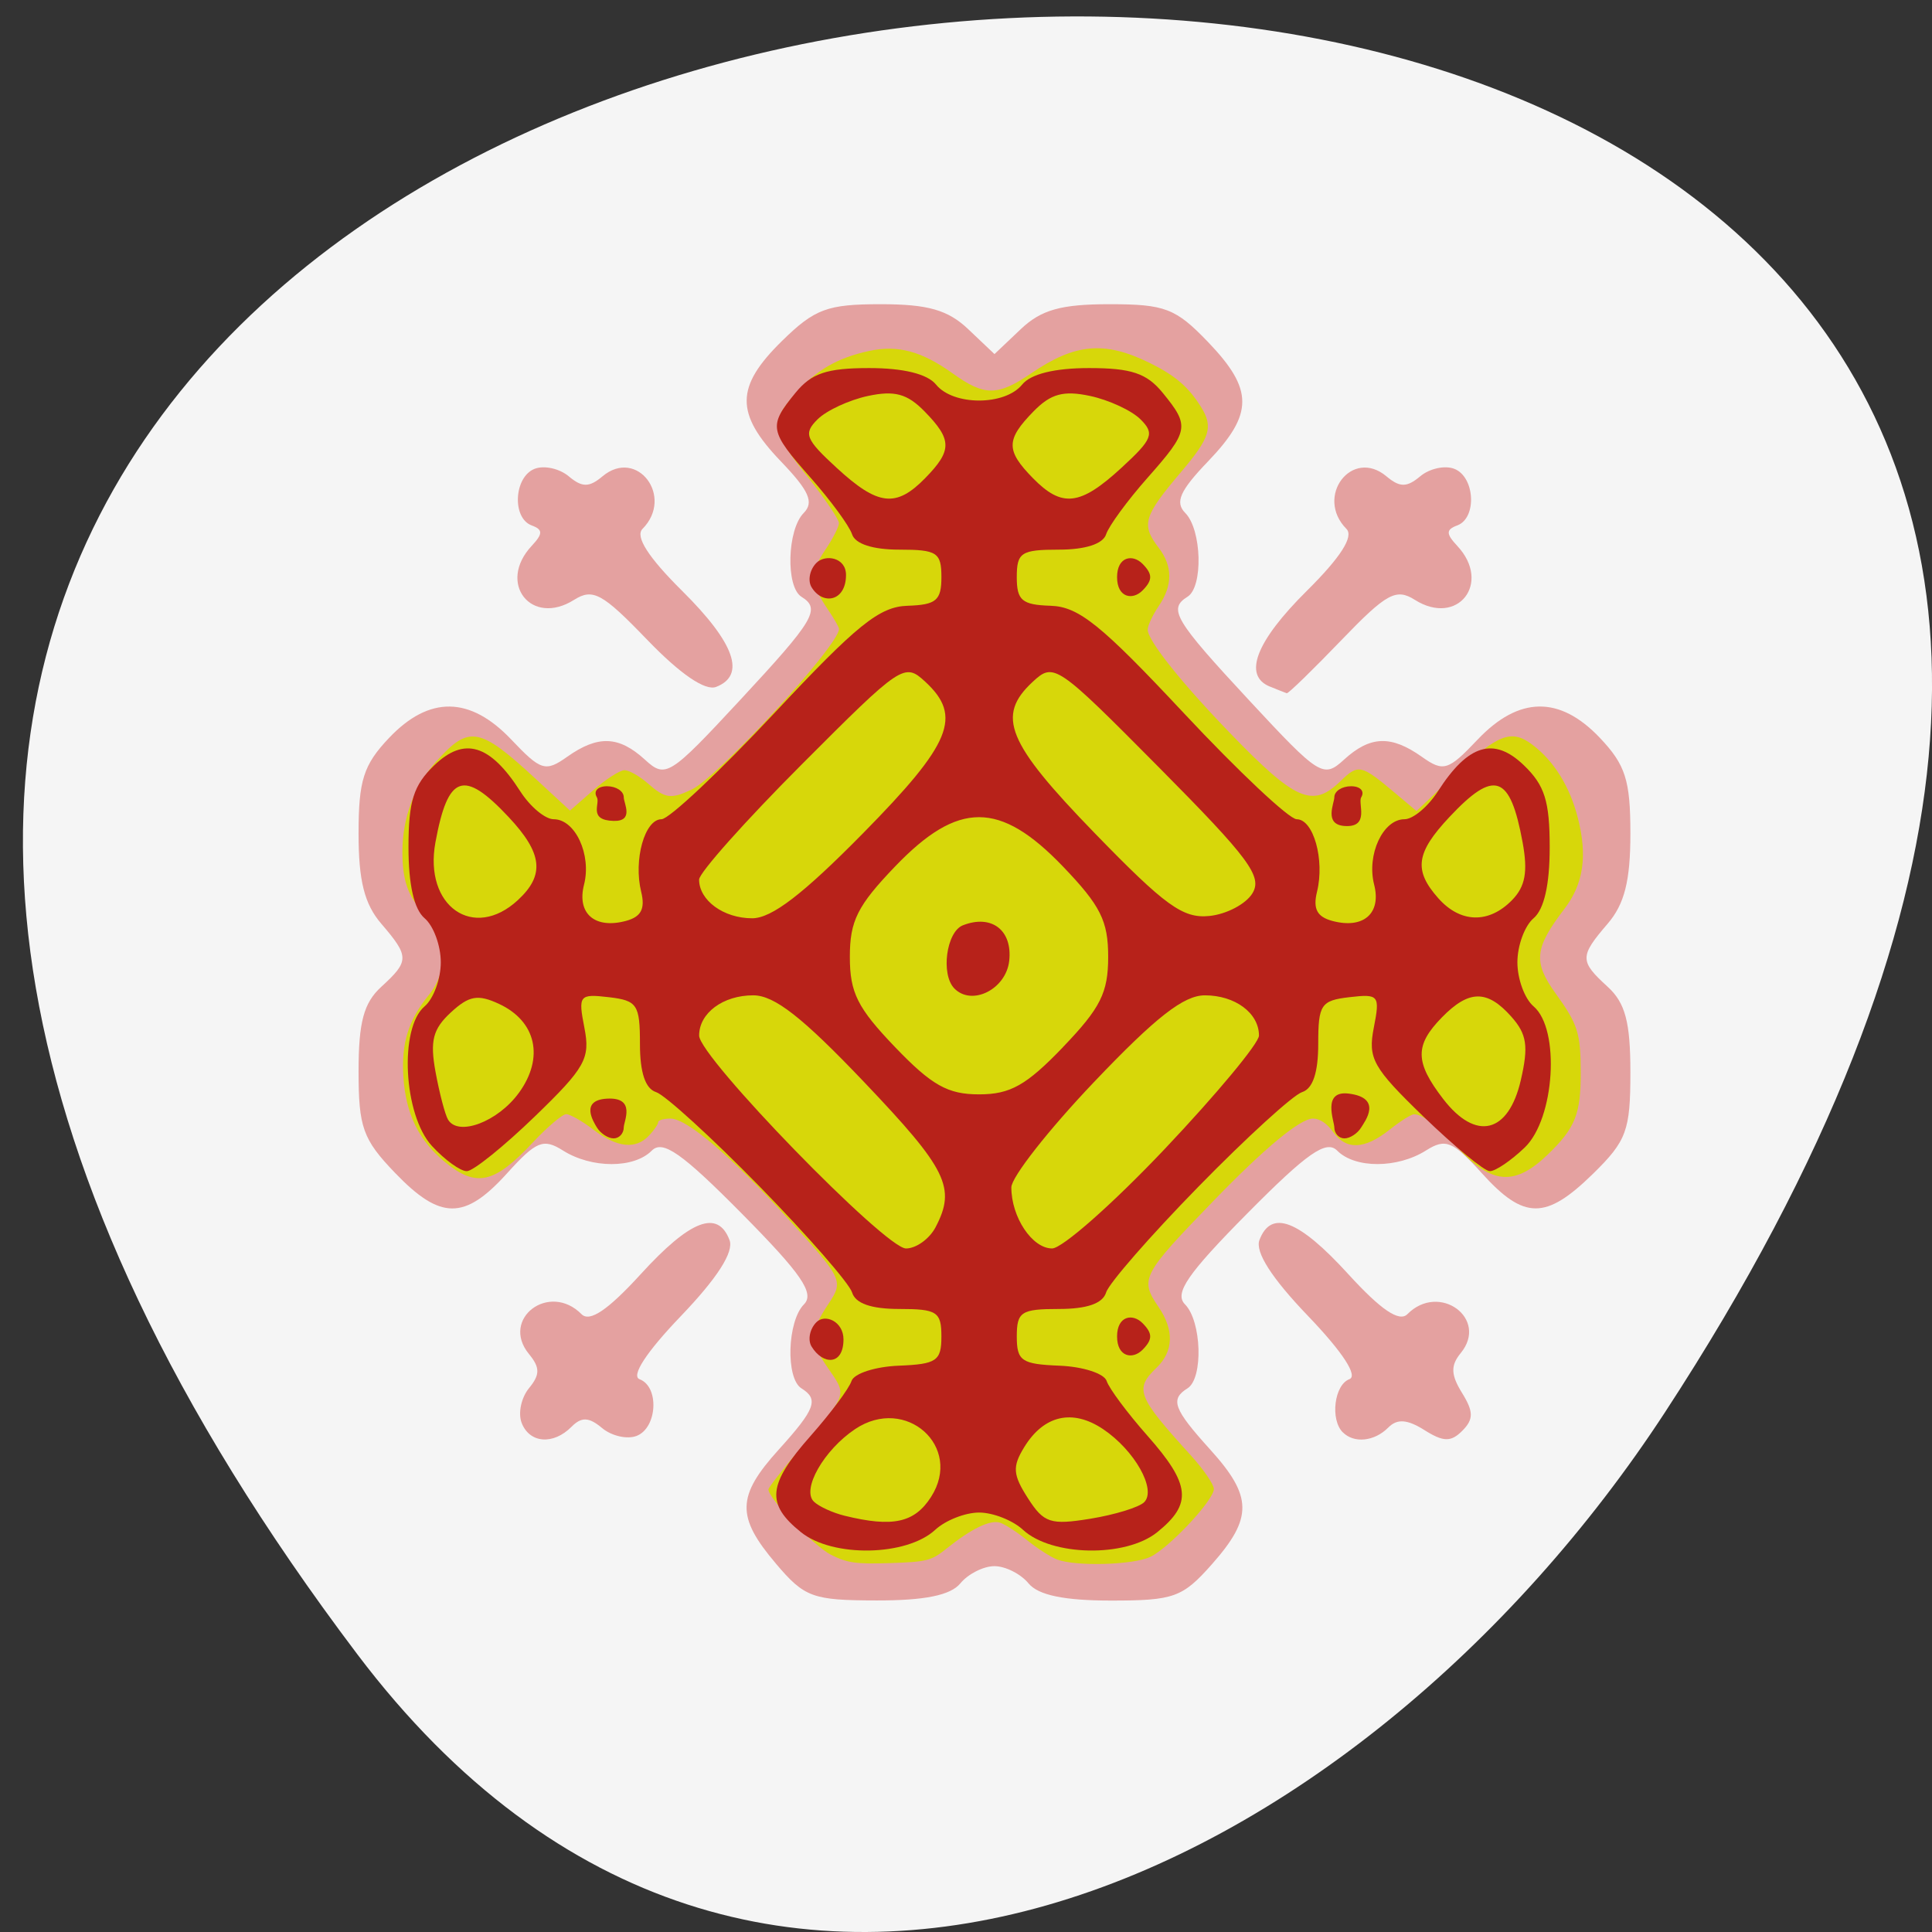 <svg xmlns="http://www.w3.org/2000/svg" viewBox="0 0 256 256"><rect x="0" y="0" width="256" height="256" fill="#333333" stroke="none"/><g transform="translate(0 -796.36)"><path d="m 47.34 1015.55 c -199.43 -264.12 349.4 -301.64 173.27 -32.04 c -40.15 61.47 -120.45 101.99 -173.27 32.04 z" fill="#f5f5f5" color="#000"/><g transform="translate(-3.351 -14.08)"><path d="m 106.16 1017.62 c -5.274 -6.209 -5.206 -8.929 0.377 -15.1 4.866 -5.382 5.341 -6.661 3.01 -8.116 -2.107 -1.315 -1.881 -8.894 0.331 -11.128 1.445 -1.461 -0.31 -4.02 -8.246 -12.04 -7.936 -8.02 -10.474 -9.791 -11.919 -8.33 -2.362 2.385 -7.975 2.376 -11.773 -0.021 -2.596 -1.638 -3.538 -1.252 -7.416 3.04 -5.617 6.214 -8.82 6.193 -14.852 -0.097 -4.241 -4.414 -4.81 -6.02 -4.81 -13.446 0 -6.502 0.689 -9.06 3.01 -11.185 3.734 -3.413 3.734 -4.01 0 -8.361 -2.23 -2.598 -3.01 -5.687 -3.01 -11.931 0 -7.07 0.65 -9.11 4.04 -12.689 5.327 -5.615 10.737 -5.539 16.207 0.229 3.907 4.12 4.521 4.309 7.384 2.28 4.094 -2.896 6.851 -2.794 10.328 0.385 2.723 2.49 3.246 2.161 12.533 -7.84 9.939 -10.703 10.79 -12.135 8.187 -13.761 -2.091 -1.305 -1.887 -8.887 0.299 -11.09 1.401 -1.415 0.729 -2.94 -3.01 -6.837 -6.098 -6.355 -6.06 -9.89 0.15 -15.975 4.333 -4.243 5.99 -4.859 13.07 -4.859 6.253 0 8.904 0.756 11.591 3.305 l 3.483 3.305 l 3.483 -3.305 c 2.703 -2.565 5.333 -3.305 11.744 -3.305 7.368 0 8.78 0.541 13.07 5.01 6.05 6.307 6.05 9.512 -0.003 15.821 -3.738 3.897 -4.41 5.422 -3.01 6.837 2.186 2.207 2.389 9.79 0.299 11.09 -2.603 1.625 -1.751 3.057 8.187 13.761 9.287 10 9.81 10.33 12.533 7.84 3.477 -3.179 6.235 -3.282 10.328 -0.385 2.867 2.029 3.481 1.84 7.384 -2.28 5.471 -5.768 10.882 -5.845 16.207 -0.229 3.395 3.579 4.04 5.617 4.04 12.689 0 6.244 -0.78 9.333 -3.01 11.931 -3.734 4.35 -3.734 4.947 0 8.361 2.333 2.133 3.01 4.682 3.01 11.339 0 7.718 -0.502 9.08 -4.962 13.446 -6.25 6.12 -9.126 6.108 -14.701 -0.057 -3.881 -4.292 -4.823 -4.678 -7.416 -3.04 -3.799 2.397 -9.411 2.406 -11.773 0.021 -1.445 -1.461 -3.983 0.314 -11.919 8.33 -7.936 8.02 -9.691 10.581 -8.246 12.04 2.212 2.234 2.438 9.814 0.331 11.128 -2.33 1.455 -1.857 2.734 3.01 8.116 5.615 6.21 5.66 9.04 0.242 15.173 -3.908 4.423 -5.05 4.834 -13.359 4.834 -6.242 0 -9.673 -0.714 -10.96 -2.28 -1.031 -1.254 -3.062 -2.28 -4.515 -2.28 -1.453 0 -3.484 1.026 -4.515 2.28 -1.295 1.576 -4.718 2.276 -11.09 2.264 -8.502 -0.015 -9.547 -0.395 -13.359 -4.888 z m -33.698 -18.678 c -0.48 -1.265 -0.038 -3.317 0.984 -4.56 1.474 -1.793 1.474 -2.728 0 -4.522 -3.832 -4.664 2.683 -9.607 6.963 -5.283 1.079 1.091 3.507 -0.555 7.856 -5.321 6.554 -7.183 10.203 -8.58 11.752 -4.501 0.599 1.577 -1.607 5.02 -6.443 10.07 -4.571 4.767 -6.641 7.934 -5.473 8.372 2.638 0.985 2.35 6.443 -0.396 7.507 -1.252 0.486 -3.312 0.013 -4.578 -1.042 -1.744 -1.462 -2.725 -1.503 -4.044 -0.17 -2.427 2.452 -5.583 2.196 -6.622 -0.54 z m 108.81 1.287 c -1.688 -1.706 -1.116 -6.297 0.878 -7.04 1.169 -0.437 -0.902 -3.604 -5.473 -8.372 -4.837 -5.04 -7.04 -8.489 -6.443 -10.07 1.55 -4.08 5.198 -2.681 11.752 4.501 4.349 4.767 6.778 6.411 7.856 5.321 4.204 -4.246 10.818 0.591 7.06 5.164 -1.349 1.642 -1.31 2.869 0.17 5.265 1.543 2.497 1.554 3.502 0.048 5.02 -1.504 1.52 -2.511 1.502 -5.03 -0.087 -2.258 -1.425 -3.61 -1.522 -4.777 -0.342 -1.84 1.859 -4.548 2.141 -6.04 0.632 z m -92.15 -105 c -5.953 -6.188 -7.213 -6.877 -9.705 -5.305 -5.669 3.576 -10.221 -2.221 -5.616 -7.152 1.505 -1.612 1.505 -2.154 0 -2.711 -2.638 -0.977 -2.35 -6.438 0.396 -7.502 1.252 -0.486 3.284 -0.039 4.515 0.994 1.775 1.489 2.7 1.489 4.476 0 4.569 -3.83 9.525 2.696 5.295 6.971 -0.995 1.01 0.775 3.769 5.267 8.222 6.964 6.905 8.471 11.169 4.491 12.712 -1.446 0.561 -4.766 -1.708 -9.116 -6.229 z m 82.49 6.186 c -3.592 -1.464 -1.844 -5.998 4.884 -12.669 4.492 -4.453 6.262 -7.217 5.267 -8.222 -4.23 -4.274 0.724 -10.801 5.295 -6.971 1.775 1.489 2.7 1.489 4.476 0 1.231 -1.032 3.263 -1.479 4.515 -0.994 2.746 1.064 3.034 6.525 0.396 7.502 -1.505 0.558 -1.505 1.1 0 2.711 4.604 4.931 0.053 10.728 -5.616 7.152 -2.492 -1.572 -3.755 -0.879 -9.744 5.345 -3.785 3.934 -7.04 7.098 -7.234 7.03 -0.195 -0.066 -1.2 -0.465 -2.235 -0.887 z" fill="#e4a1a0"/><path d="m 113.45 1016.45 c -2.256 -1.142 -8.277 -7.437 -8.277 -8.654 0 -0.259 1.989 -2.792 4.42 -5.629 6.131 -7.157 6.01 -6.773 3.439 -10.499 -2.445 -3.549 -2.426 -4.651 0.14 -8.529 1.969 -2.976 1.827 -3.269 -5.438 -11.248 -7.516 -8.255 -13.36 -13.233 -15.533 -13.233 -0.9 0 -1.637 0.213 -1.637 0.474 0 0.261 -0.536 1.05 -1.191 1.753 -1.771 1.901 -4.243 1.645 -7.401 -0.766 -1.473 -1.125 -3.091 -2.045 -3.596 -2.045 -0.504 0 -2.505 1.697 -4.445 3.771 -5.102 5.454 -7.493 5.98 -11.643 2.558 -3.448 -2.842 -5.174 -6.384 -5.487 -11.26 -0.287 -4.473 0.66 -7.531 3.359 -10.847 2.7 -3.317 2.391 -7.702 -0.775 -11.02 -1.979 -2.075 -2.713 -4.223 -2.713 -7.94 0 -4.586 1.572 -8.759 4.546 -12.07 4.282 -4.762 5.665 -4.51 13.13 2.393 l 4.527 4.187 l 3.06 -2.677 c 1.683 -1.472 3.555 -2.677 4.161 -2.677 0.606 0 2 0.789 3.098 1.753 2.29 2.01 3.057 2.117 5.819 0.807 3.513 -1.667 19.512 -19.11 19.512 -21.278 0 -0.221 -0.67 -1.39 -1.489 -2.597 -2.311 -3.405 -2.37 -4.877 -0.317 -7.903 0.981 -1.446 1.789 -3.03 1.795 -3.511 0.006 -0.485 -1.83 -3.206 -4.08 -6.05 -4.932 -6.23 -5.087 -7.259 -1.682 -11.128 2.726 -3.097 5.585 -4.746 9.79 -5.648 3.799 -0.815 6.944 0.04 11.1 3.02 4.174 2.989 5.908 2.978 10.368 -0.064 5.819 -3.969 9.727 -4.304 15.71 -1.348 3.387 1.673 5.149 3.198 6.815 5.893 1.595 2.582 1.145 4.02 -2.657 8.505 -5.02 5.921 -5.344 7.01 -2.99 10.09 1.864 2.444 1.864 4.968 0 7.711 -0.803 1.182 -1.461 2.589 -1.461 3.125 0 1.438 4.442 7.02 10.931 13.733 8.644 8.944 10.915 9.935 14.589 6.367 2.404 -2.335 2.72 -2.266 7.335 1.616 l 2.76 2.321 l 4.969 -4.704 c 5.849 -5.536 7.599 -6.214 10.446 -4.04 2.834 2.162 4.908 5.52 5.969 9.666 1.289 5.04 0.744 8.73 -1.776 12.03 -3.982 5.217 -4.173 7.05 -1.168 11.225 2.957 4.103 3.313 5.229 3.322 10.498 0.009 5.477 -0.72 7.304 -4.303 10.781 -4.394 4.265 -7.469 4.057 -11.961 -0.807 -2.804 -3.036 -4.617 -4.426 -5.822 -4.465 -0.357 -0.011 -1.803 0.897 -3.214 2.02 -3.351 2.664 -5.78 2.76 -7.533 0.298 -0.788 -1.107 -1.761 -1.753 -2.639 -1.753 -1.695 0 -6.383 3.876 -13.179 10.897 -9.55 9.866 -9.806 10.363 -7.264 14.11 2.062 3.034 1.959 5.858 -0.292 8.01 -2.945 2.821 -2.561 3.806 4.508 11.574 1.699 1.866 3.088 3.889 3.088 4.495 0 1.477 -5.93 7.812 -8.418 8.992 -2.27 1.077 -9.866 1.293 -12.345 0.351 -0.855 -0.325 -2.647 -1.476 -3.982 -2.558 -1.335 -1.082 -2.956 -2.128 -3.602 -2.326 -1.317 -0.402 -3.788 0.798 -7.07 3.43 -2.01 1.617 -2.596 1.767 -7.489 1.927 -4.523 0.148 -5.68 -0.015 -7.84 -1.109 z" fill="#d7d70a"/><path d="m 109.49 1013.47 c -4.686 -3.768 -4.428 -6.321 1.297 -12.798 2.644 -2.991 5.071 -6.25 5.395 -7.242 0.324 -0.992 3.136 -1.905 6.249 -2.029 5.03 -0.2 5.661 -0.633 5.661 -3.871 0 -3.268 -0.579 -3.645 -5.587 -3.645 -3.721 0 -5.808 -0.731 -6.248 -2.187 -0.364 -1.203 -5.874 -7.515 -12.245 -14.03 -6.371 -6.512 -12.546 -12.144 -13.723 -12.516 -1.425 -0.45 -2.14 -2.584 -2.14 -6.387 0 -5.214 -0.359 -5.752 -4.124 -6.192 -3.919 -0.457 -4.08 -0.256 -3.236 4.056 0.796 4.07 0.119 5.28 -6.575 11.753 -4.105 3.969 -8.153 7.229 -8.997 7.245 -0.844 0.016 -2.93 -1.49 -4.636 -3.346 -3.765 -4.096 -4.364 -15.612 -0.962 -18.498 1.177 -0.998 2.14 -3.623 2.14 -5.833 0 -2.21 -0.963 -4.834 -2.14 -5.833 -1.4 -1.188 -2.14 -4.437 -2.14 -9.402 0 -6.128 0.66 -8.221 3.432 -10.883 3.968 -3.81 7.385 -2.771 11.378 3.457 1.306 2.038 3.3 3.705 4.432 3.705 2.853 0 5.03 4.699 4.02 8.662 -0.979 3.825 1.422 5.912 5.535 4.813 2.035 -0.544 2.591 -1.603 2.033 -3.875 -1.037 -4.221 0.473 -9.6 2.693 -9.6 0.993 0 7.727 -6.332 14.965 -14.07 10.948 -11.706 13.914 -14.1 17.644 -14.217 3.793 -0.123 4.483 -0.707 4.483 -3.791 0 -3.268 -0.579 -3.645 -5.587 -3.645 -3.504 0 -5.834 -0.756 -6.249 -2.029 -0.364 -1.116 -2.825 -4.476 -5.469 -7.468 -5.538 -6.265 -5.645 -6.858 -2.034 -11.282 2.118 -2.595 4.16 -3.281 9.764 -3.281 4.558 0 7.72 0.78 8.862 2.187 2.29 2.82 9.123 2.82 11.412 0 1.142 -1.407 4.304 -2.187 8.862 -2.187 5.604 0 7.646 0.686 9.764 3.281 3.611 4.424 3.504 5.02 -2.034 11.282 -2.644 2.991 -5.105 6.351 -5.469 7.468 -0.415 1.273 -2.745 2.029 -6.249 2.029 -5.01 0 -5.587 0.378 -5.587 3.645 0 3.084 0.69 3.668 4.483 3.791 3.73 0.121 6.696 2.512 17.644 14.217 7.238 7.739 13.973 14.07 14.965 14.07 2.221 0 3.73 5.379 2.693 9.6 -0.558 2.272 -0.002 3.331 2.033 3.875 4.113 1.099 6.513 -0.988 5.535 -4.813 -1.014 -3.964 1.166 -8.662 4.02 -8.662 1.131 0 3.125 -1.667 4.432 -3.705 3.993 -6.228 7.41 -7.267 11.378 -3.457 2.772 2.662 3.432 4.754 3.432 10.883 0 4.965 -0.739 8.214 -2.14 9.402 -1.177 0.998 -2.14 3.623 -2.14 5.833 0 2.21 0.963 4.834 2.14 5.833 3.556 3.02 2.82 14.879 -1.162 18.702 -1.816 1.744 -3.902 3.158 -4.636 3.142 -0.734 -0.016 -4.693 -3.276 -8.797 -7.245 -6.694 -6.473 -7.371 -7.683 -6.575 -11.753 0.844 -4.312 0.683 -4.513 -3.236 -4.056 -3.766 0.439 -4.124 0.978 -4.124 6.192 0 3.803 -0.715 5.936 -2.14 6.387 -1.177 0.372 -7.352 6 -13.723 12.516 -6.371 6.512 -11.881 12.824 -12.245 14.03 -0.441 1.457 -2.528 2.187 -6.248 2.187 -5.01 0 -5.587 0.378 -5.587 3.645 0 3.238 0.632 3.671 5.661 3.871 3.113 0.124 5.926 1.037 6.249 2.029 0.324 0.992 2.751 4.251 5.395 7.242 5.725 6.477 5.984 9.03 1.297 12.798 -4.193 3.371 -13.98 3.193 -17.782 -0.324 -1.359 -1.258 -3.975 -2.286 -5.813 -2.286 -1.838 0 -4.454 1.029 -5.813 2.286 -3.802 3.517 -13.589 3.695 -17.782 0.324 z m 17.229 -4.676 c 4.275 -6.669 -3.35 -13.485 -10.06 -8.991 -4.152 2.781 -7.123 8.01 -5.462 9.614 0.661 0.638 2.486 1.476 4.055 1.862 6.391 1.571 9.265 0.949 11.466 -2.484 z m 28.25 0.689 c 1.649 -1.683 -1.286 -6.884 -5.462 -9.681 -4.056 -2.716 -7.854 -1.84 -10.452 2.413 -1.575 2.578 -1.498 3.628 0.498 6.742 2.109 3.291 3 3.584 8.289 2.72 3.259 -0.532 6.466 -1.52 7.127 -2.195 z m -27.644 -36.44 c 2.732 -5.217 1.52 -7.676 -9.47 -19.219 -8.188 -8.6 -11.891 -11.498 -14.694 -11.498 -4.01 0 -7.171 2.349 -7.171 5.333 0 2.84 24.653 28.21 27.411 28.21 1.345 -0.001 3.111 -1.271 3.923 -2.822 z m 30.365 -10.363 c 6.865 -7.253 12.482 -14.01 12.482 -15.02 0 -2.984 -3.159 -5.333 -7.171 -5.333 -2.803 0 -6.506 2.898 -14.694 11.498 -6.02 6.324 -10.947 12.601 -10.947 13.948 0 3.955 2.759 8.091 5.4 8.093 1.345 0.001 8.06 -5.932 14.929 -13.185 z m -85.59 -7.42 c 3.392 -4.662 2.318 -9.496 -2.622 -11.796 -2.809 -1.308 -3.977 -1.101 -6.396 1.137 -2.373 2.195 -2.772 3.755 -2.02 7.876 0.519 2.826 1.266 5.673 1.661 6.326 1.364 2.256 6.591 0.28 9.373 -3.542 z m 132.77 -1.704 c 1.035 -4.493 0.8 -6.077 -1.243 -8.384 -3.201 -3.615 -5.622 -3.596 -9.21 0.071 -3.627 3.707 -3.593 5.936 0.165 10.819 4.334 5.631 8.656 4.579 10.288 -2.506 z m -60.679 -4.359 c 4.994 -5.202 6 -7.214 6 -11.975 0 -4.761 -1.01 -6.773 -6 -11.975 -8.355 -8.702 -13.876 -8.702 -22.23 0 -4.994 5.202 -6 7.214 -6 11.975 0 4.761 1.01 6.773 6 11.975 4.858 5.06 6.978 6.252 11.12 6.252 4.137 0 6.257 -1.193 11.12 -6.252 z m -14.384 -7.782 c -1.821 -1.862 -1.06 -7.507 1.129 -8.366 3.812 -1.495 6.602 0.651 6.14 4.724 -0.426 3.755 -4.944 6.02 -7.269 3.642 z m -57.829 -11.71 c 3.592 -3.323 3.272 -6.198 -1.224 -10.995 -5.976 -6.376 -8.05 -5.658 -9.707 3.352 -1.552 8.457 5.056 13.08 10.932 7.643 z m 45.731 -8.853 c 11.719 -11.908 13.194 -15.496 8.252 -20.07 -2.772 -2.564 -3.141 -2.318 -16.405 10.979 -7.463 7.481 -13.57 14.334 -13.57 15.229 0 2.758 3.247 5.127 7.03 5.127 2.589 0 6.732 -3.177 14.694 -11.267 z m 51.601 7.945 c 1.342 -2.216 -0.451 -4.631 -12.344 -16.625 -13.624 -13.74 -13.974 -13.978 -16.762 -11.399 -4.893 4.527 -3.448 8.06 8.208 20.07 9.356 9.637 11.692 11.323 15.192 10.968 2.275 -0.231 4.843 -1.586 5.706 -3.01 z m 34.397 0.91 c 1.757 -1.796 2.114 -3.747 1.399 -7.644 -1.654 -9.01 -3.731 -9.728 -9.707 -3.352 -4.438 4.735 -4.754 7.04 -1.472 10.742 2.934 3.314 6.692 3.412 9.781 0.255 z m -77.76 -55.915 c 3.593 -3.673 3.578 -5.091 -0.093 -8.844 -2.286 -2.336 -3.965 -2.794 -7.489 -2.041 -2.499 0.534 -5.506 1.928 -6.683 3.099 -1.895 1.885 -1.606 2.62 2.519 6.415 5.485 5.05 7.877 5.326 11.747 1.371 z m 26.01 -1.371 c 4.125 -3.796 4.414 -4.531 2.519 -6.415 -1.177 -1.171 -4.184 -2.565 -6.683 -3.099 -3.525 -0.753 -5.204 -0.296 -7.489 2.041 -3.671 3.753 -3.686 5.171 -0.093 8.844 3.87 3.955 6.262 3.676 11.747 -1.371 z m -41.07 116.44 c -0.527 -0.872 -0.244 -2.315 0.629 -3.208 1.166 -1.192 3.602 -0.099 3.602 2.256 0 3.521 -2.755 3.392 -4.231 0.952 z m 40.482 -1.331 c 0 -2.722 2.058 -3.111 3.39 -1.75 1.331 1.361 1.331 2.139 0 3.5 -1.331 1.361 -3.39 0.972 -3.39 -1.75 z m -68.932 -27.705 c -0.485 -0.802 -2.24 -3.604 1.342 -3.807 3.903 -0.221 2.224 3.01 2.224 3.807 0 0.802 -0.604 1.458 -1.342 1.458 -0.738 0 -1.739 -0.656 -2.224 -1.458 z m 97.72 0 c 0 -0.802 -1.674 -4.912 1.888 -4.479 4.574 0.557 2.163 3.677 1.678 4.479 -0.485 0.802 -1.486 1.458 -2.224 1.458 -0.738 0 -1.342 -0.656 -1.342 -1.458 z m -97.72 -43.745 c -0.485 -0.802 0.119 -1.458 1.342 -1.458 1.223 0 2.224 0.656 2.224 1.458 0 0.802 1.406 3.208 -1.342 3.136 -3.438 -0.09 -1.739 -2.334 -2.224 -3.136 z m 97.72 0 c 0 -0.802 1 -1.458 2.224 -1.458 1.223 0 1.827 0.656 1.342 1.458 -0.485 0.802 1.194 4.054 -2.224 3.807 -2.765 -0.199 -1.342 -3.01 -1.342 -3.807 z m -69.27 -27.832 c -0.527 -0.872 -0.244 -2.315 0.629 -3.208 1.166 -1.192 3.937 -0.77 3.937 1.585 0 3.521 -3.09 4.063 -4.566 1.623 z m 40.482 -1.331 c 0 -2.722 2.058 -3.111 3.39 -1.75 1.331 1.361 1.331 2.139 0 3.5 -1.331 1.361 -3.39 0.972 -3.39 -1.75 z" fill="#b7221a"/></g></g></svg>